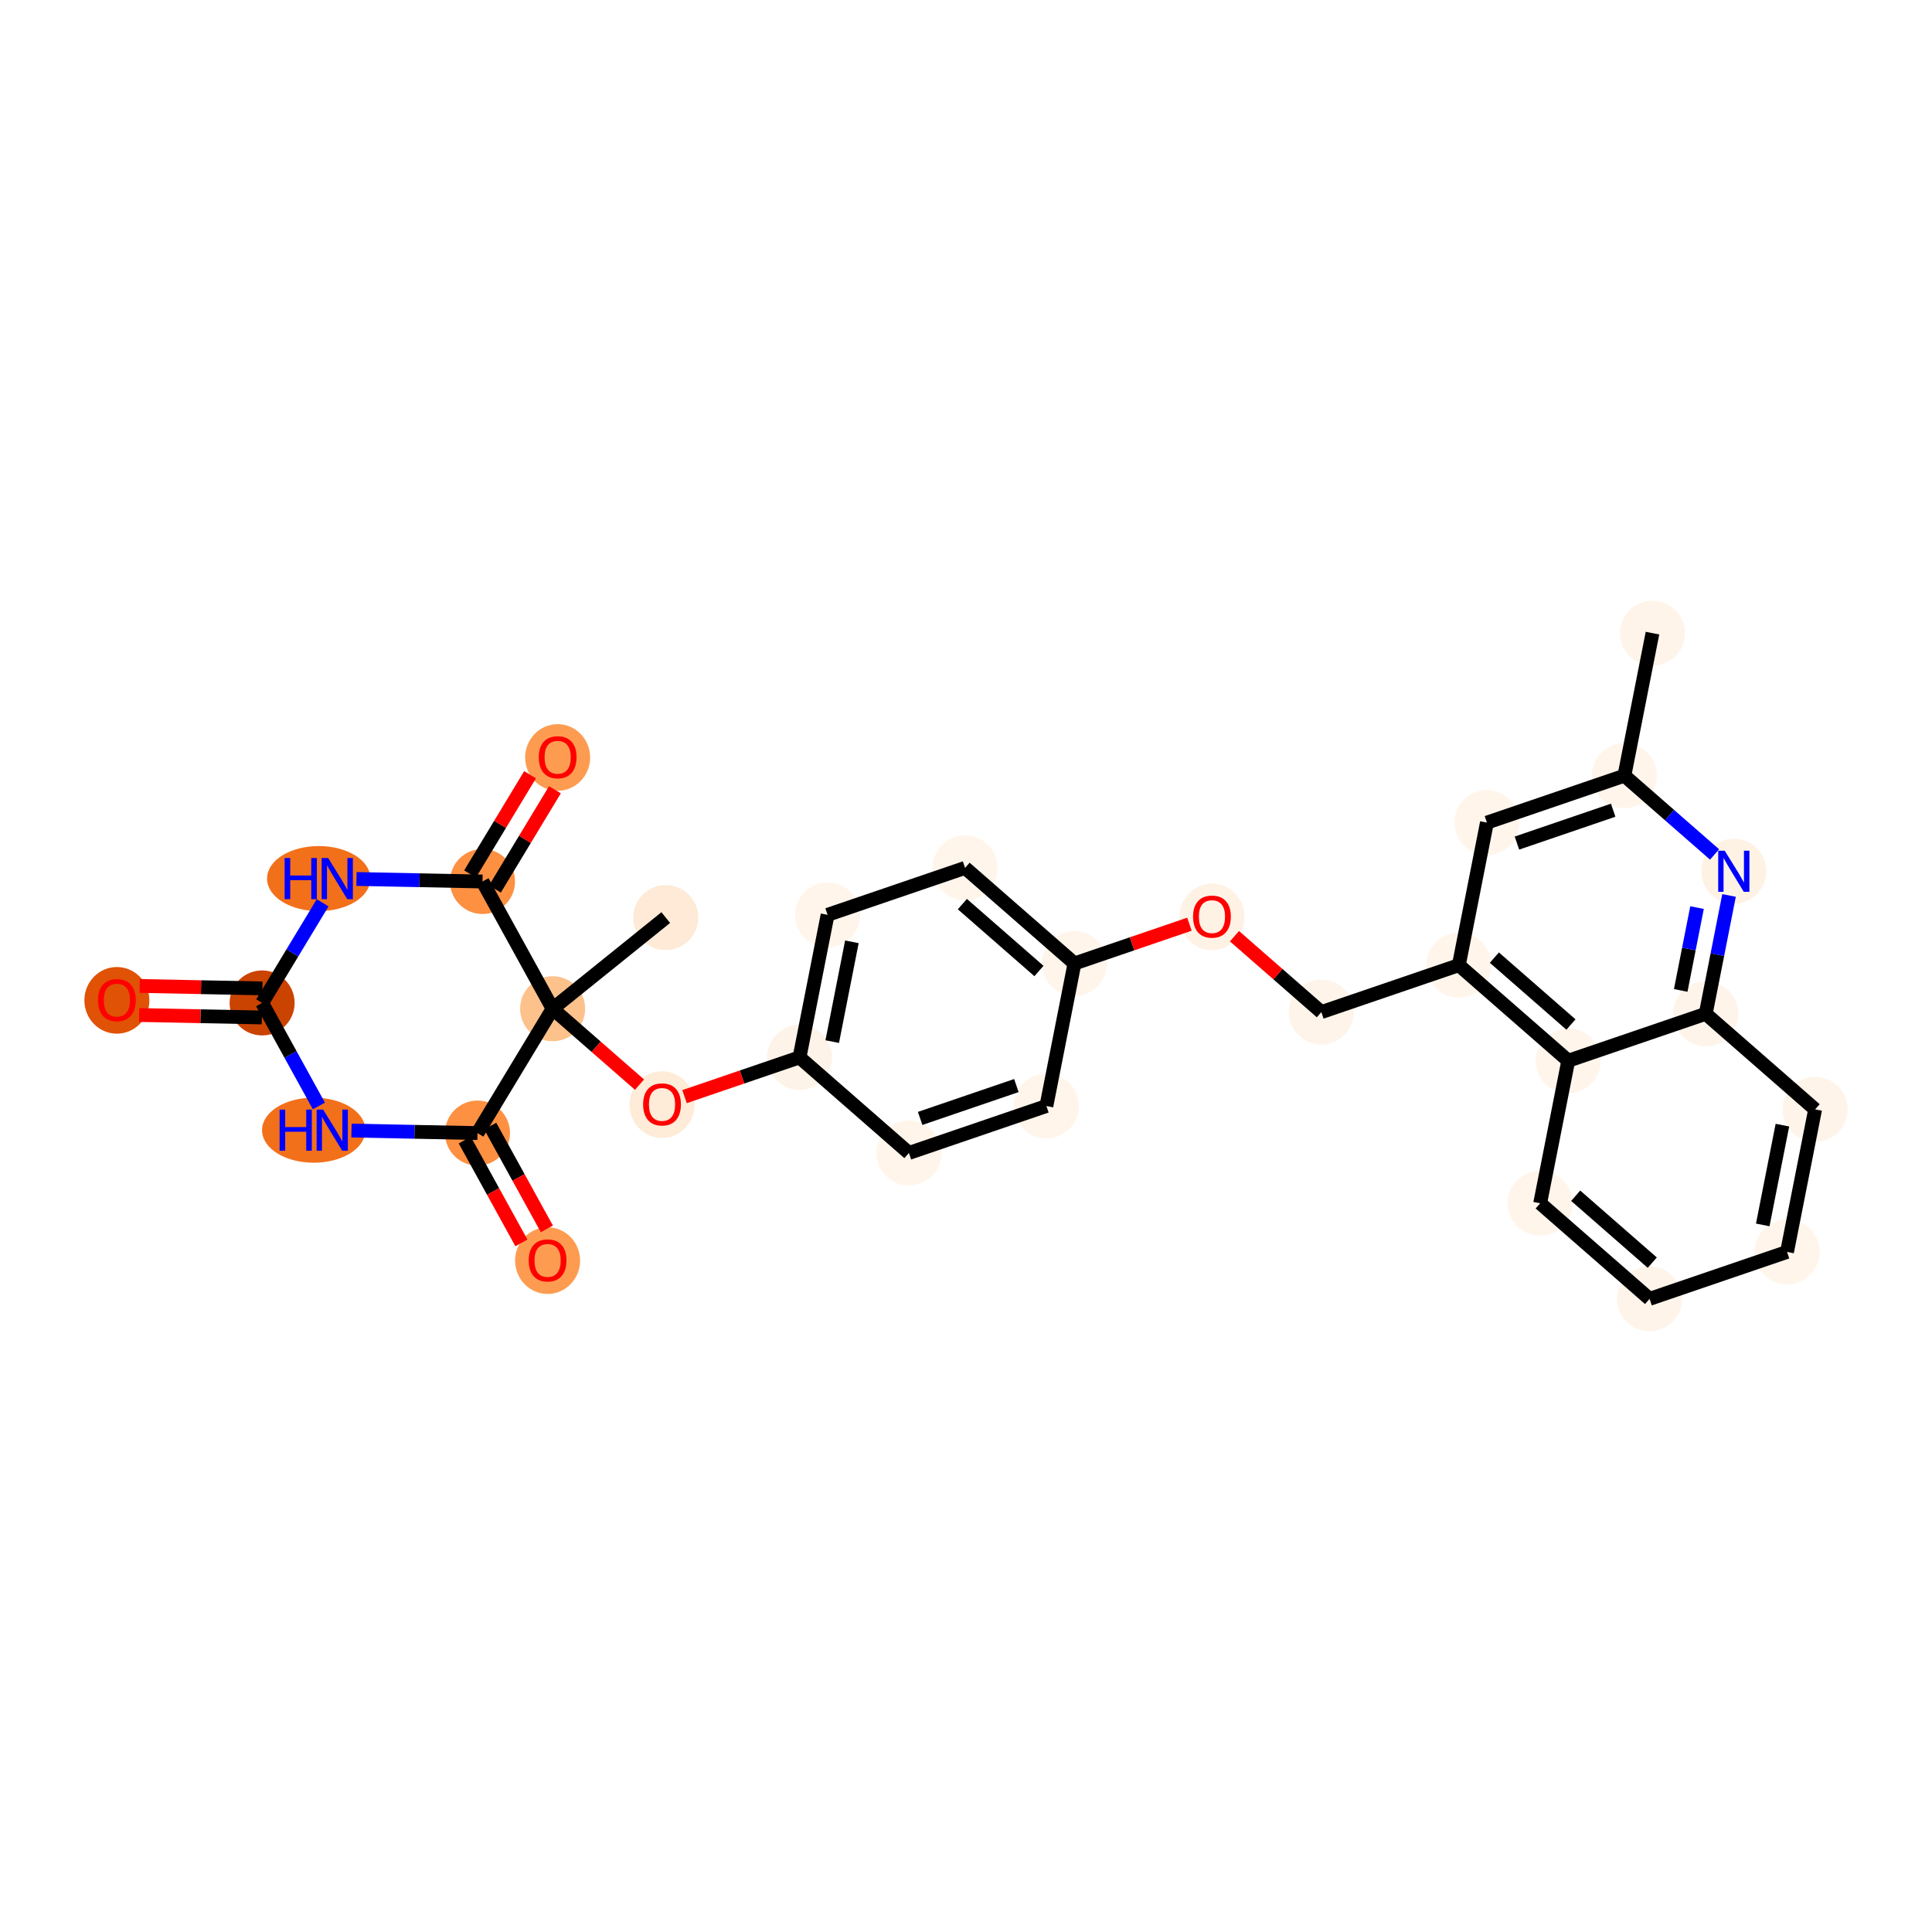<?xml version='1.0' encoding='iso-8859-1'?>
<svg version='1.1' baseProfile='full'
              xmlns='http://www.w3.org/2000/svg'
                      xmlns:rdkit='http://www.rdkit.org/xml'
                      xmlns:xlink='http://www.w3.org/1999/xlink'
                  xml:space='preserve'
width='280px' height='280px' viewBox='0 0 280 280'>
<!-- END OF HEADER -->
<rect style='opacity:1.0;fill:#FFFFFF;stroke:none' width='280' height='280' x='0' y='0'> </rect>
<ellipse cx='239.49' cy='91.758' rx='4.211' ry='4.211'  style='fill:#FEF4E9;fill-rule:evenodd;stroke:#FEF4E9;stroke-width:1.0px;stroke-linecap:butt;stroke-linejoin:miter;stroke-opacity:1' />
<ellipse cx='235.421' cy='112.416' rx='4.211' ry='4.211'  style='fill:#FFF5EB;fill-rule:evenodd;stroke:#FFF5EB;stroke-width:1.0px;stroke-linecap:butt;stroke-linejoin:miter;stroke-opacity:1' />
<ellipse cx='215.496' cy='119.22' rx='4.211' ry='4.211'  style='fill:#FFF5EB;fill-rule:evenodd;stroke:#FFF5EB;stroke-width:1.0px;stroke-linecap:butt;stroke-linejoin:miter;stroke-opacity:1' />
<ellipse cx='211.426' cy='139.878' rx='4.211' ry='4.211'  style='fill:#FFF5EB;fill-rule:evenodd;stroke:#FFF5EB;stroke-width:1.0px;stroke-linecap:butt;stroke-linejoin:miter;stroke-opacity:1' />
<ellipse cx='191.501' cy='146.682' rx='4.211' ry='4.211'  style='fill:#FEF4EA;fill-rule:evenodd;stroke:#FEF4EA;stroke-width:1.0px;stroke-linecap:butt;stroke-linejoin:miter;stroke-opacity:1' />
<ellipse cx='175.646' cy='132.875' rx='4.211' ry='4.329'  style='fill:#FEF2E5;fill-rule:evenodd;stroke:#FEF2E5;stroke-width:1.0px;stroke-linecap:butt;stroke-linejoin:miter;stroke-opacity:1' />
<ellipse cx='155.721' cy='139.633' rx='4.211' ry='4.211'  style='fill:#FFF5EB;fill-rule:evenodd;stroke:#FFF5EB;stroke-width:1.0px;stroke-linecap:butt;stroke-linejoin:miter;stroke-opacity:1' />
<ellipse cx='139.865' cy='125.78' rx='4.211' ry='4.211'  style='fill:#FFF5EB;fill-rule:evenodd;stroke:#FFF5EB;stroke-width:1.0px;stroke-linecap:butt;stroke-linejoin:miter;stroke-opacity:1' />
<ellipse cx='119.94' cy='132.584' rx='4.211' ry='4.211'  style='fill:#FFF5EB;fill-rule:evenodd;stroke:#FFF5EB;stroke-width:1.0px;stroke-linecap:butt;stroke-linejoin:miter;stroke-opacity:1' />
<ellipse cx='115.871' cy='153.242' rx='4.211' ry='4.211'  style='fill:#FEF3E8;fill-rule:evenodd;stroke:#FEF3E8;stroke-width:1.0px;stroke-linecap:butt;stroke-linejoin:miter;stroke-opacity:1' />
<ellipse cx='95.946' cy='160.093' rx='4.211' ry='4.329'  style='fill:#FEEBD8;fill-rule:evenodd;stroke:#FEEBD8;stroke-width:1.0px;stroke-linecap:butt;stroke-linejoin:miter;stroke-opacity:1' />
<ellipse cx='80.09' cy='146.193' rx='4.211' ry='4.211'  style='fill:#FDC18B;fill-rule:evenodd;stroke:#FDC18B;stroke-width:1.0px;stroke-linecap:butt;stroke-linejoin:miter;stroke-opacity:1' />
<ellipse cx='96.486' cy='132.984' rx='4.211' ry='4.211'  style='fill:#FEEAD6;fill-rule:evenodd;stroke:#FEEAD6;stroke-width:1.0px;stroke-linecap:butt;stroke-linejoin:miter;stroke-opacity:1' />
<ellipse cx='69.201' cy='164.213' rx='4.211' ry='4.211'  style='fill:#FD9041;fill-rule:evenodd;stroke:#FD9041;stroke-width:1.0px;stroke-linecap:butt;stroke-linejoin:miter;stroke-opacity:1' />
<ellipse cx='79.362' cy='182.7' rx='4.211' ry='4.329'  style='fill:#FD9C51;fill-rule:evenodd;stroke:#FD9C51;stroke-width:1.0px;stroke-linecap:butt;stroke-linejoin:miter;stroke-opacity:1' />
<ellipse cx='45.468' cy='163.793' rx='6.991' ry='4.216'  style='fill:#F3701B;fill-rule:evenodd;stroke:#F3701B;stroke-width:1.0px;stroke-linecap:butt;stroke-linejoin:miter;stroke-opacity:1' />
<ellipse cx='37.989' cy='145.352' rx='4.211' ry='4.211'  style='fill:#CB4301;fill-rule:evenodd;stroke:#CB4301;stroke-width:1.0px;stroke-linecap:butt;stroke-linejoin:miter;stroke-opacity:1' />
<ellipse cx='16.938' cy='144.978' rx='4.211' ry='4.329'  style='fill:#E05206;fill-rule:evenodd;stroke:#E05206;stroke-width:1.0px;stroke-linecap:butt;stroke-linejoin:miter;stroke-opacity:1' />
<ellipse cx='46.196' cy='127.332' rx='6.991' ry='4.216'  style='fill:#F3701B;fill-rule:evenodd;stroke:#F3701B;stroke-width:1.0px;stroke-linecap:butt;stroke-linejoin:miter;stroke-opacity:1' />
<ellipse cx='69.929' cy='127.753' rx='4.211' ry='4.211'  style='fill:#FD9041;fill-rule:evenodd;stroke:#FD9041;stroke-width:1.0px;stroke-linecap:butt;stroke-linejoin:miter;stroke-opacity:1' />
<ellipse cx='80.819' cy='109.779' rx='4.211' ry='4.329'  style='fill:#FD9C51;fill-rule:evenodd;stroke:#FD9C51;stroke-width:1.0px;stroke-linecap:butt;stroke-linejoin:miter;stroke-opacity:1' />
<ellipse cx='131.726' cy='167.096' rx='4.211' ry='4.211'  style='fill:#FFF5EB;fill-rule:evenodd;stroke:#FFF5EB;stroke-width:1.0px;stroke-linecap:butt;stroke-linejoin:miter;stroke-opacity:1' />
<ellipse cx='151.651' cy='160.291' rx='4.211' ry='4.211'  style='fill:#FFF5EB;fill-rule:evenodd;stroke:#FFF5EB;stroke-width:1.0px;stroke-linecap:butt;stroke-linejoin:miter;stroke-opacity:1' />
<ellipse cx='227.281' cy='153.731' rx='4.211' ry='4.211'  style='fill:#FFF5EB;fill-rule:evenodd;stroke:#FFF5EB;stroke-width:1.0px;stroke-linecap:butt;stroke-linejoin:miter;stroke-opacity:1' />
<ellipse cx='223.212' cy='174.389' rx='4.211' ry='4.211'  style='fill:#FFF5EB;fill-rule:evenodd;stroke:#FFF5EB;stroke-width:1.0px;stroke-linecap:butt;stroke-linejoin:miter;stroke-opacity:1' />
<ellipse cx='239.067' cy='188.242' rx='4.211' ry='4.211'  style='fill:#FEF4EA;fill-rule:evenodd;stroke:#FEF4EA;stroke-width:1.0px;stroke-linecap:butt;stroke-linejoin:miter;stroke-opacity:1' />
<ellipse cx='258.992' cy='181.438' rx='4.211' ry='4.211'  style='fill:#FFF5EB;fill-rule:evenodd;stroke:#FFF5EB;stroke-width:1.0px;stroke-linecap:butt;stroke-linejoin:miter;stroke-opacity:1' />
<ellipse cx='263.062' cy='160.78' rx='4.211' ry='4.211'  style='fill:#FEF4EA;fill-rule:evenodd;stroke:#FEF4EA;stroke-width:1.0px;stroke-linecap:butt;stroke-linejoin:miter;stroke-opacity:1' />
<ellipse cx='247.206' cy='146.927' rx='4.211' ry='4.211'  style='fill:#FEF4EA;fill-rule:evenodd;stroke:#FEF4EA;stroke-width:1.0px;stroke-linecap:butt;stroke-linejoin:miter;stroke-opacity:1' />
<ellipse cx='251.276' cy='126.269' rx='4.211' ry='4.216'  style='fill:#FEF2E5;fill-rule:evenodd;stroke:#FEF2E5;stroke-width:1.0px;stroke-linecap:butt;stroke-linejoin:miter;stroke-opacity:1' />
<path class='bond-0 atom-0 atom-1' d='M 239.49,91.758 L 235.421,112.416' style='fill:none;fill-rule:evenodd;stroke:#000000;stroke-width:2.0px;stroke-linecap:butt;stroke-linejoin:miter;stroke-opacity:1' />
<path class='bond-1 atom-1 atom-2' d='M 235.421,112.416 L 215.496,119.22' style='fill:none;fill-rule:evenodd;stroke:#000000;stroke-width:2.0px;stroke-linecap:butt;stroke-linejoin:miter;stroke-opacity:1' />
<path class='bond-1 atom-1 atom-2' d='M 233.793,117.421 L 219.845,122.184' style='fill:none;fill-rule:evenodd;stroke:#000000;stroke-width:2.0px;stroke-linecap:butt;stroke-linejoin:miter;stroke-opacity:1' />
<path class='bond-29 atom-29 atom-1' d='M 248.488,123.833 L 241.955,118.124' style='fill:none;fill-rule:evenodd;stroke:#0000FF;stroke-width:2.0px;stroke-linecap:butt;stroke-linejoin:miter;stroke-opacity:1' />
<path class='bond-29 atom-29 atom-1' d='M 241.955,118.124 L 235.421,112.416' style='fill:none;fill-rule:evenodd;stroke:#000000;stroke-width:2.0px;stroke-linecap:butt;stroke-linejoin:miter;stroke-opacity:1' />
<path class='bond-2 atom-2 atom-3' d='M 215.496,119.22 L 211.426,139.878' style='fill:none;fill-rule:evenodd;stroke:#000000;stroke-width:2.0px;stroke-linecap:butt;stroke-linejoin:miter;stroke-opacity:1' />
<path class='bond-3 atom-3 atom-4' d='M 211.426,139.878 L 191.501,146.682' style='fill:none;fill-rule:evenodd;stroke:#000000;stroke-width:2.0px;stroke-linecap:butt;stroke-linejoin:miter;stroke-opacity:1' />
<path class='bond-22 atom-3 atom-23' d='M 211.426,139.878 L 227.281,153.731' style='fill:none;fill-rule:evenodd;stroke:#000000;stroke-width:2.0px;stroke-linecap:butt;stroke-linejoin:miter;stroke-opacity:1' />
<path class='bond-22 atom-3 atom-23' d='M 216.575,138.785 L 227.674,148.482' style='fill:none;fill-rule:evenodd;stroke:#000000;stroke-width:2.0px;stroke-linecap:butt;stroke-linejoin:miter;stroke-opacity:1' />
<path class='bond-4 atom-4 atom-5' d='M 191.501,146.682 L 185.205,141.181' style='fill:none;fill-rule:evenodd;stroke:#000000;stroke-width:2.0px;stroke-linecap:butt;stroke-linejoin:miter;stroke-opacity:1' />
<path class='bond-4 atom-4 atom-5' d='M 185.205,141.181 L 178.909,135.68' style='fill:none;fill-rule:evenodd;stroke:#FF0000;stroke-width:2.0px;stroke-linecap:butt;stroke-linejoin:miter;stroke-opacity:1' />
<path class='bond-5 atom-5 atom-6' d='M 172.382,133.943 L 164.051,136.788' style='fill:none;fill-rule:evenodd;stroke:#FF0000;stroke-width:2.0px;stroke-linecap:butt;stroke-linejoin:miter;stroke-opacity:1' />
<path class='bond-5 atom-5 atom-6' d='M 164.051,136.788 L 155.721,139.633' style='fill:none;fill-rule:evenodd;stroke:#000000;stroke-width:2.0px;stroke-linecap:butt;stroke-linejoin:miter;stroke-opacity:1' />
<path class='bond-6 atom-6 atom-7' d='M 155.721,139.633 L 139.865,125.78' style='fill:none;fill-rule:evenodd;stroke:#000000;stroke-width:2.0px;stroke-linecap:butt;stroke-linejoin:miter;stroke-opacity:1' />
<path class='bond-6 atom-6 atom-7' d='M 150.572,140.726 L 139.473,131.029' style='fill:none;fill-rule:evenodd;stroke:#000000;stroke-width:2.0px;stroke-linecap:butt;stroke-linejoin:miter;stroke-opacity:1' />
<path class='bond-30 atom-22 atom-6' d='M 151.651,160.291 L 155.721,139.633' style='fill:none;fill-rule:evenodd;stroke:#000000;stroke-width:2.0px;stroke-linecap:butt;stroke-linejoin:miter;stroke-opacity:1' />
<path class='bond-7 atom-7 atom-8' d='M 139.865,125.78 L 119.94,132.584' style='fill:none;fill-rule:evenodd;stroke:#000000;stroke-width:2.0px;stroke-linecap:butt;stroke-linejoin:miter;stroke-opacity:1' />
<path class='bond-8 atom-8 atom-9' d='M 119.94,132.584 L 115.871,153.242' style='fill:none;fill-rule:evenodd;stroke:#000000;stroke-width:2.0px;stroke-linecap:butt;stroke-linejoin:miter;stroke-opacity:1' />
<path class='bond-8 atom-8 atom-9' d='M 123.461,136.497 L 120.613,150.957' style='fill:none;fill-rule:evenodd;stroke:#000000;stroke-width:2.0px;stroke-linecap:butt;stroke-linejoin:miter;stroke-opacity:1' />
<path class='bond-9 atom-9 atom-10' d='M 115.871,153.242 L 107.54,156.087' style='fill:none;fill-rule:evenodd;stroke:#000000;stroke-width:2.0px;stroke-linecap:butt;stroke-linejoin:miter;stroke-opacity:1' />
<path class='bond-9 atom-9 atom-10' d='M 107.54,156.087 L 99.209,158.932' style='fill:none;fill-rule:evenodd;stroke:#FF0000;stroke-width:2.0px;stroke-linecap:butt;stroke-linejoin:miter;stroke-opacity:1' />
<path class='bond-20 atom-9 atom-21' d='M 115.871,153.242 L 131.726,167.096' style='fill:none;fill-rule:evenodd;stroke:#000000;stroke-width:2.0px;stroke-linecap:butt;stroke-linejoin:miter;stroke-opacity:1' />
<path class='bond-10 atom-10 atom-11' d='M 92.682,157.195 L 86.386,151.694' style='fill:none;fill-rule:evenodd;stroke:#FF0000;stroke-width:2.0px;stroke-linecap:butt;stroke-linejoin:miter;stroke-opacity:1' />
<path class='bond-10 atom-10 atom-11' d='M 86.386,151.694 L 80.09,146.193' style='fill:none;fill-rule:evenodd;stroke:#000000;stroke-width:2.0px;stroke-linecap:butt;stroke-linejoin:miter;stroke-opacity:1' />
<path class='bond-11 atom-11 atom-12' d='M 80.09,146.193 L 96.486,132.984' style='fill:none;fill-rule:evenodd;stroke:#000000;stroke-width:2.0px;stroke-linecap:butt;stroke-linejoin:miter;stroke-opacity:1' />
<path class='bond-12 atom-11 atom-13' d='M 80.09,146.193 L 69.201,164.213' style='fill:none;fill-rule:evenodd;stroke:#000000;stroke-width:2.0px;stroke-linecap:butt;stroke-linejoin:miter;stroke-opacity:1' />
<path class='bond-32 atom-19 atom-11' d='M 69.929,127.753 L 80.09,146.193' style='fill:none;fill-rule:evenodd;stroke:#000000;stroke-width:2.0px;stroke-linecap:butt;stroke-linejoin:miter;stroke-opacity:1' />
<path class='bond-13 atom-13 atom-14' d='M 67.356,165.229 L 71.461,172.679' style='fill:none;fill-rule:evenodd;stroke:#000000;stroke-width:2.0px;stroke-linecap:butt;stroke-linejoin:miter;stroke-opacity:1' />
<path class='bond-13 atom-13 atom-14' d='M 71.461,172.679 L 75.566,180.129' style='fill:none;fill-rule:evenodd;stroke:#FF0000;stroke-width:2.0px;stroke-linecap:butt;stroke-linejoin:miter;stroke-opacity:1' />
<path class='bond-13 atom-13 atom-14' d='M 71.045,163.197 L 75.15,170.647' style='fill:none;fill-rule:evenodd;stroke:#000000;stroke-width:2.0px;stroke-linecap:butt;stroke-linejoin:miter;stroke-opacity:1' />
<path class='bond-13 atom-13 atom-14' d='M 75.15,170.647 L 79.254,178.097' style='fill:none;fill-rule:evenodd;stroke:#FF0000;stroke-width:2.0px;stroke-linecap:butt;stroke-linejoin:miter;stroke-opacity:1' />
<path class='bond-14 atom-13 atom-15' d='M 69.201,164.213 L 60.069,164.031' style='fill:none;fill-rule:evenodd;stroke:#000000;stroke-width:2.0px;stroke-linecap:butt;stroke-linejoin:miter;stroke-opacity:1' />
<path class='bond-14 atom-13 atom-15' d='M 60.069,164.031 L 50.938,163.848' style='fill:none;fill-rule:evenodd;stroke:#0000FF;stroke-width:2.0px;stroke-linecap:butt;stroke-linejoin:miter;stroke-opacity:1' />
<path class='bond-15 atom-15 atom-16' d='M 46.217,160.285 L 42.103,152.818' style='fill:none;fill-rule:evenodd;stroke:#0000FF;stroke-width:2.0px;stroke-linecap:butt;stroke-linejoin:miter;stroke-opacity:1' />
<path class='bond-15 atom-15 atom-16' d='M 42.103,152.818 L 37.989,145.352' style='fill:none;fill-rule:evenodd;stroke:#000000;stroke-width:2.0px;stroke-linecap:butt;stroke-linejoin:miter;stroke-opacity:1' />
<path class='bond-16 atom-16 atom-17' d='M 38.031,143.247 L 29.137,143.069' style='fill:none;fill-rule:evenodd;stroke:#000000;stroke-width:2.0px;stroke-linecap:butt;stroke-linejoin:miter;stroke-opacity:1' />
<path class='bond-16 atom-16 atom-17' d='M 29.137,143.069 L 20.244,142.891' style='fill:none;fill-rule:evenodd;stroke:#FF0000;stroke-width:2.0px;stroke-linecap:butt;stroke-linejoin:miter;stroke-opacity:1' />
<path class='bond-16 atom-16 atom-17' d='M 37.947,147.457 L 29.053,147.279' style='fill:none;fill-rule:evenodd;stroke:#000000;stroke-width:2.0px;stroke-linecap:butt;stroke-linejoin:miter;stroke-opacity:1' />
<path class='bond-16 atom-16 atom-17' d='M 29.053,147.279 L 20.16,147.102' style='fill:none;fill-rule:evenodd;stroke:#FF0000;stroke-width:2.0px;stroke-linecap:butt;stroke-linejoin:miter;stroke-opacity:1' />
<path class='bond-17 atom-16 atom-18' d='M 37.989,145.352 L 42.374,138.096' style='fill:none;fill-rule:evenodd;stroke:#000000;stroke-width:2.0px;stroke-linecap:butt;stroke-linejoin:miter;stroke-opacity:1' />
<path class='bond-17 atom-16 atom-18' d='M 42.374,138.096 L 46.759,130.84' style='fill:none;fill-rule:evenodd;stroke:#0000FF;stroke-width:2.0px;stroke-linecap:butt;stroke-linejoin:miter;stroke-opacity:1' />
<path class='bond-18 atom-18 atom-19' d='M 51.666,127.388 L 60.798,127.57' style='fill:none;fill-rule:evenodd;stroke:#0000FF;stroke-width:2.0px;stroke-linecap:butt;stroke-linejoin:miter;stroke-opacity:1' />
<path class='bond-18 atom-18 atom-19' d='M 60.798,127.57 L 69.929,127.753' style='fill:none;fill-rule:evenodd;stroke:#000000;stroke-width:2.0px;stroke-linecap:butt;stroke-linejoin:miter;stroke-opacity:1' />
<path class='bond-19 atom-19 atom-20' d='M 71.731,128.841 L 76.078,121.648' style='fill:none;fill-rule:evenodd;stroke:#000000;stroke-width:2.0px;stroke-linecap:butt;stroke-linejoin:miter;stroke-opacity:1' />
<path class='bond-19 atom-19 atom-20' d='M 76.078,121.648 L 80.425,114.455' style='fill:none;fill-rule:evenodd;stroke:#FF0000;stroke-width:2.0px;stroke-linecap:butt;stroke-linejoin:miter;stroke-opacity:1' />
<path class='bond-19 atom-19 atom-20' d='M 68.127,126.664 L 72.474,119.471' style='fill:none;fill-rule:evenodd;stroke:#000000;stroke-width:2.0px;stroke-linecap:butt;stroke-linejoin:miter;stroke-opacity:1' />
<path class='bond-19 atom-19 atom-20' d='M 72.474,119.471 L 76.821,112.278' style='fill:none;fill-rule:evenodd;stroke:#FF0000;stroke-width:2.0px;stroke-linecap:butt;stroke-linejoin:miter;stroke-opacity:1' />
<path class='bond-21 atom-21 atom-22' d='M 131.726,167.096 L 151.651,160.291' style='fill:none;fill-rule:evenodd;stroke:#000000;stroke-width:2.0px;stroke-linecap:butt;stroke-linejoin:miter;stroke-opacity:1' />
<path class='bond-21 atom-21 atom-22' d='M 133.354,162.09 L 147.301,157.327' style='fill:none;fill-rule:evenodd;stroke:#000000;stroke-width:2.0px;stroke-linecap:butt;stroke-linejoin:miter;stroke-opacity:1' />
<path class='bond-23 atom-23 atom-24' d='M 227.281,153.731 L 223.212,174.389' style='fill:none;fill-rule:evenodd;stroke:#000000;stroke-width:2.0px;stroke-linecap:butt;stroke-linejoin:miter;stroke-opacity:1' />
<path class='bond-31 atom-28 atom-23' d='M 247.206,146.927 L 227.281,153.731' style='fill:none;fill-rule:evenodd;stroke:#000000;stroke-width:2.0px;stroke-linecap:butt;stroke-linejoin:miter;stroke-opacity:1' />
<path class='bond-24 atom-24 atom-25' d='M 223.212,174.389 L 239.067,188.242' style='fill:none;fill-rule:evenodd;stroke:#000000;stroke-width:2.0px;stroke-linecap:butt;stroke-linejoin:miter;stroke-opacity:1' />
<path class='bond-24 atom-24 atom-25' d='M 228.361,173.296 L 239.459,182.993' style='fill:none;fill-rule:evenodd;stroke:#000000;stroke-width:2.0px;stroke-linecap:butt;stroke-linejoin:miter;stroke-opacity:1' />
<path class='bond-25 atom-25 atom-26' d='M 239.067,188.242 L 258.992,181.438' style='fill:none;fill-rule:evenodd;stroke:#000000;stroke-width:2.0px;stroke-linecap:butt;stroke-linejoin:miter;stroke-opacity:1' />
<path class='bond-26 atom-26 atom-27' d='M 258.992,181.438 L 263.062,160.78' style='fill:none;fill-rule:evenodd;stroke:#000000;stroke-width:2.0px;stroke-linecap:butt;stroke-linejoin:miter;stroke-opacity:1' />
<path class='bond-26 atom-26 atom-27' d='M 255.471,177.525 L 258.32,163.065' style='fill:none;fill-rule:evenodd;stroke:#000000;stroke-width:2.0px;stroke-linecap:butt;stroke-linejoin:miter;stroke-opacity:1' />
<path class='bond-27 atom-27 atom-28' d='M 263.062,160.78 L 247.206,146.927' style='fill:none;fill-rule:evenodd;stroke:#000000;stroke-width:2.0px;stroke-linecap:butt;stroke-linejoin:miter;stroke-opacity:1' />
<path class='bond-28 atom-28 atom-29' d='M 247.206,146.927 L 248.896,138.352' style='fill:none;fill-rule:evenodd;stroke:#000000;stroke-width:2.0px;stroke-linecap:butt;stroke-linejoin:miter;stroke-opacity:1' />
<path class='bond-28 atom-28 atom-29' d='M 248.896,138.352 L 250.585,129.777' style='fill:none;fill-rule:evenodd;stroke:#0000FF;stroke-width:2.0px;stroke-linecap:butt;stroke-linejoin:miter;stroke-opacity:1' />
<path class='bond-28 atom-28 atom-29' d='M 243.582,143.54 L 244.764,137.538' style='fill:none;fill-rule:evenodd;stroke:#000000;stroke-width:2.0px;stroke-linecap:butt;stroke-linejoin:miter;stroke-opacity:1' />
<path class='bond-28 atom-28 atom-29' d='M 244.764,137.538 L 245.947,131.535' style='fill:none;fill-rule:evenodd;stroke:#0000FF;stroke-width:2.0px;stroke-linecap:butt;stroke-linejoin:miter;stroke-opacity:1' />
<path  class='atom-5' d='M 172.909 132.846
Q 172.909 131.414, 173.616 130.614
Q 174.323 129.814, 175.646 129.814
Q 176.968 129.814, 177.675 130.614
Q 178.383 131.414, 178.383 132.846
Q 178.383 134.294, 177.667 135.12
Q 176.951 135.937, 175.646 135.937
Q 174.332 135.937, 173.616 135.12
Q 172.909 134.303, 172.909 132.846
M 175.646 135.263
Q 176.555 135.263, 177.044 134.656
Q 177.541 134.042, 177.541 132.846
Q 177.541 131.675, 177.044 131.086
Q 176.555 130.488, 175.646 130.488
Q 174.736 130.488, 174.239 131.077
Q 173.751 131.667, 173.751 132.846
Q 173.751 134.05, 174.239 134.656
Q 174.736 135.263, 175.646 135.263
' fill='#FF0000'/>
<path  class='atom-10' d='M 93.208 160.063
Q 93.208 158.632, 93.916 157.832
Q 94.623 157.032, 95.946 157.032
Q 97.268 157.032, 97.975 157.832
Q 98.683 158.632, 98.683 160.063
Q 98.683 161.512, 97.967 162.337
Q 97.251 163.154, 95.946 163.154
Q 94.632 163.154, 93.916 162.337
Q 93.208 161.52, 93.208 160.063
M 95.946 162.481
Q 96.855 162.481, 97.344 161.874
Q 97.841 161.259, 97.841 160.063
Q 97.841 158.893, 97.344 158.303
Q 96.855 157.705, 95.946 157.705
Q 95.036 157.705, 94.539 158.295
Q 94.051 158.884, 94.051 160.063
Q 94.051 161.268, 94.539 161.874
Q 95.036 162.481, 95.946 162.481
' fill='#FF0000'/>
<path  class='atom-14' d='M 76.624 182.671
Q 76.624 181.239, 77.332 180.439
Q 78.039 179.639, 79.362 179.639
Q 80.684 179.639, 81.391 180.439
Q 82.099 181.239, 82.099 182.671
Q 82.099 184.119, 81.383 184.945
Q 80.667 185.762, 79.362 185.762
Q 78.048 185.762, 77.332 184.945
Q 76.624 184.128, 76.624 182.671
M 79.362 185.088
Q 80.271 185.088, 80.76 184.482
Q 81.257 183.867, 81.257 182.671
Q 81.257 181.5, 80.76 180.911
Q 80.271 180.313, 79.362 180.313
Q 78.452 180.313, 77.955 180.902
Q 77.467 181.492, 77.467 182.671
Q 77.467 183.875, 77.955 184.482
Q 78.452 185.088, 79.362 185.088
' fill='#FF0000'/>
<path  class='atom-15' d='M 40.524 160.811
L 41.332 160.811
L 41.332 163.346
L 44.381 163.346
L 44.381 160.811
L 45.19 160.811
L 45.19 166.774
L 44.381 166.774
L 44.381 164.02
L 41.332 164.02
L 41.332 166.774
L 40.524 166.774
L 40.524 160.811
' fill='#0000FF'/>
<path  class='atom-15' d='M 46.832 160.811
L 48.786 163.97
Q 48.98 164.281, 49.291 164.845
Q 49.603 165.41, 49.62 165.443
L 49.62 160.811
L 50.411 160.811
L 50.411 166.774
L 49.594 166.774
L 47.497 163.321
Q 47.253 162.917, 46.992 162.454
Q 46.739 161.99, 46.663 161.847
L 46.663 166.774
L 45.889 166.774
L 45.889 160.811
L 46.832 160.811
' fill='#0000FF'/>
<path  class='atom-17' d='M 14.201 144.948
Q 14.201 143.516, 14.909 142.716
Q 15.616 141.916, 16.938 141.916
Q 18.261 141.916, 18.968 142.716
Q 19.675 143.516, 19.675 144.948
Q 19.675 146.397, 18.959 147.222
Q 18.244 148.039, 16.938 148.039
Q 15.624 148.039, 14.909 147.222
Q 14.201 146.405, 14.201 144.948
M 16.938 147.365
Q 17.848 147.365, 18.336 146.759
Q 18.833 146.144, 18.833 144.948
Q 18.833 143.777, 18.336 143.188
Q 17.848 142.59, 16.938 142.59
Q 16.029 142.59, 15.532 143.179
Q 15.043 143.769, 15.043 144.948
Q 15.043 146.152, 15.532 146.759
Q 16.029 147.365, 16.938 147.365
' fill='#FF0000'/>
<path  class='atom-18' d='M 41.252 124.35
L 42.061 124.35
L 42.061 126.885
L 45.11 126.885
L 45.11 124.35
L 45.918 124.35
L 45.918 130.313
L 45.11 130.313
L 45.11 127.559
L 42.061 127.559
L 42.061 130.313
L 41.252 130.313
L 41.252 124.35
' fill='#0000FF'/>
<path  class='atom-18' d='M 47.56 124.35
L 49.514 127.509
Q 49.708 127.82, 50.02 128.385
Q 50.331 128.949, 50.348 128.983
L 50.348 124.35
L 51.14 124.35
L 51.14 130.313
L 50.323 130.313
L 48.226 126.86
Q 47.982 126.456, 47.721 125.993
Q 47.468 125.53, 47.392 125.386
L 47.392 130.313
L 46.617 130.313
L 46.617 124.35
L 47.56 124.35
' fill='#0000FF'/>
<path  class='atom-20' d='M 78.082 109.749
Q 78.082 108.318, 78.789 107.517
Q 79.497 106.717, 80.819 106.717
Q 82.141 106.717, 82.849 107.517
Q 83.556 108.318, 83.556 109.749
Q 83.556 111.198, 82.84 112.023
Q 82.124 112.84, 80.819 112.84
Q 79.505 112.84, 78.789 112.023
Q 78.082 111.206, 78.082 109.749
M 80.819 112.166
Q 81.728 112.166, 82.217 111.56
Q 82.714 110.945, 82.714 109.749
Q 82.714 108.579, 82.217 107.989
Q 81.728 107.391, 80.819 107.391
Q 79.909 107.391, 79.412 107.981
Q 78.924 108.57, 78.924 109.749
Q 78.924 110.954, 79.412 111.56
Q 79.909 112.166, 80.819 112.166
' fill='#FF0000'/>
<path  class='atom-29' d='M 249.958 123.288
L 251.912 126.446
Q 252.106 126.757, 252.417 127.322
Q 252.729 127.886, 252.746 127.92
L 252.746 123.288
L 253.537 123.288
L 253.537 129.25
L 252.72 129.25
L 250.623 125.797
Q 250.379 125.393, 250.118 124.93
Q 249.865 124.467, 249.79 124.323
L 249.79 129.25
L 249.015 129.25
L 249.015 123.288
L 249.958 123.288
' fill='#0000FF'/>
</svg>

